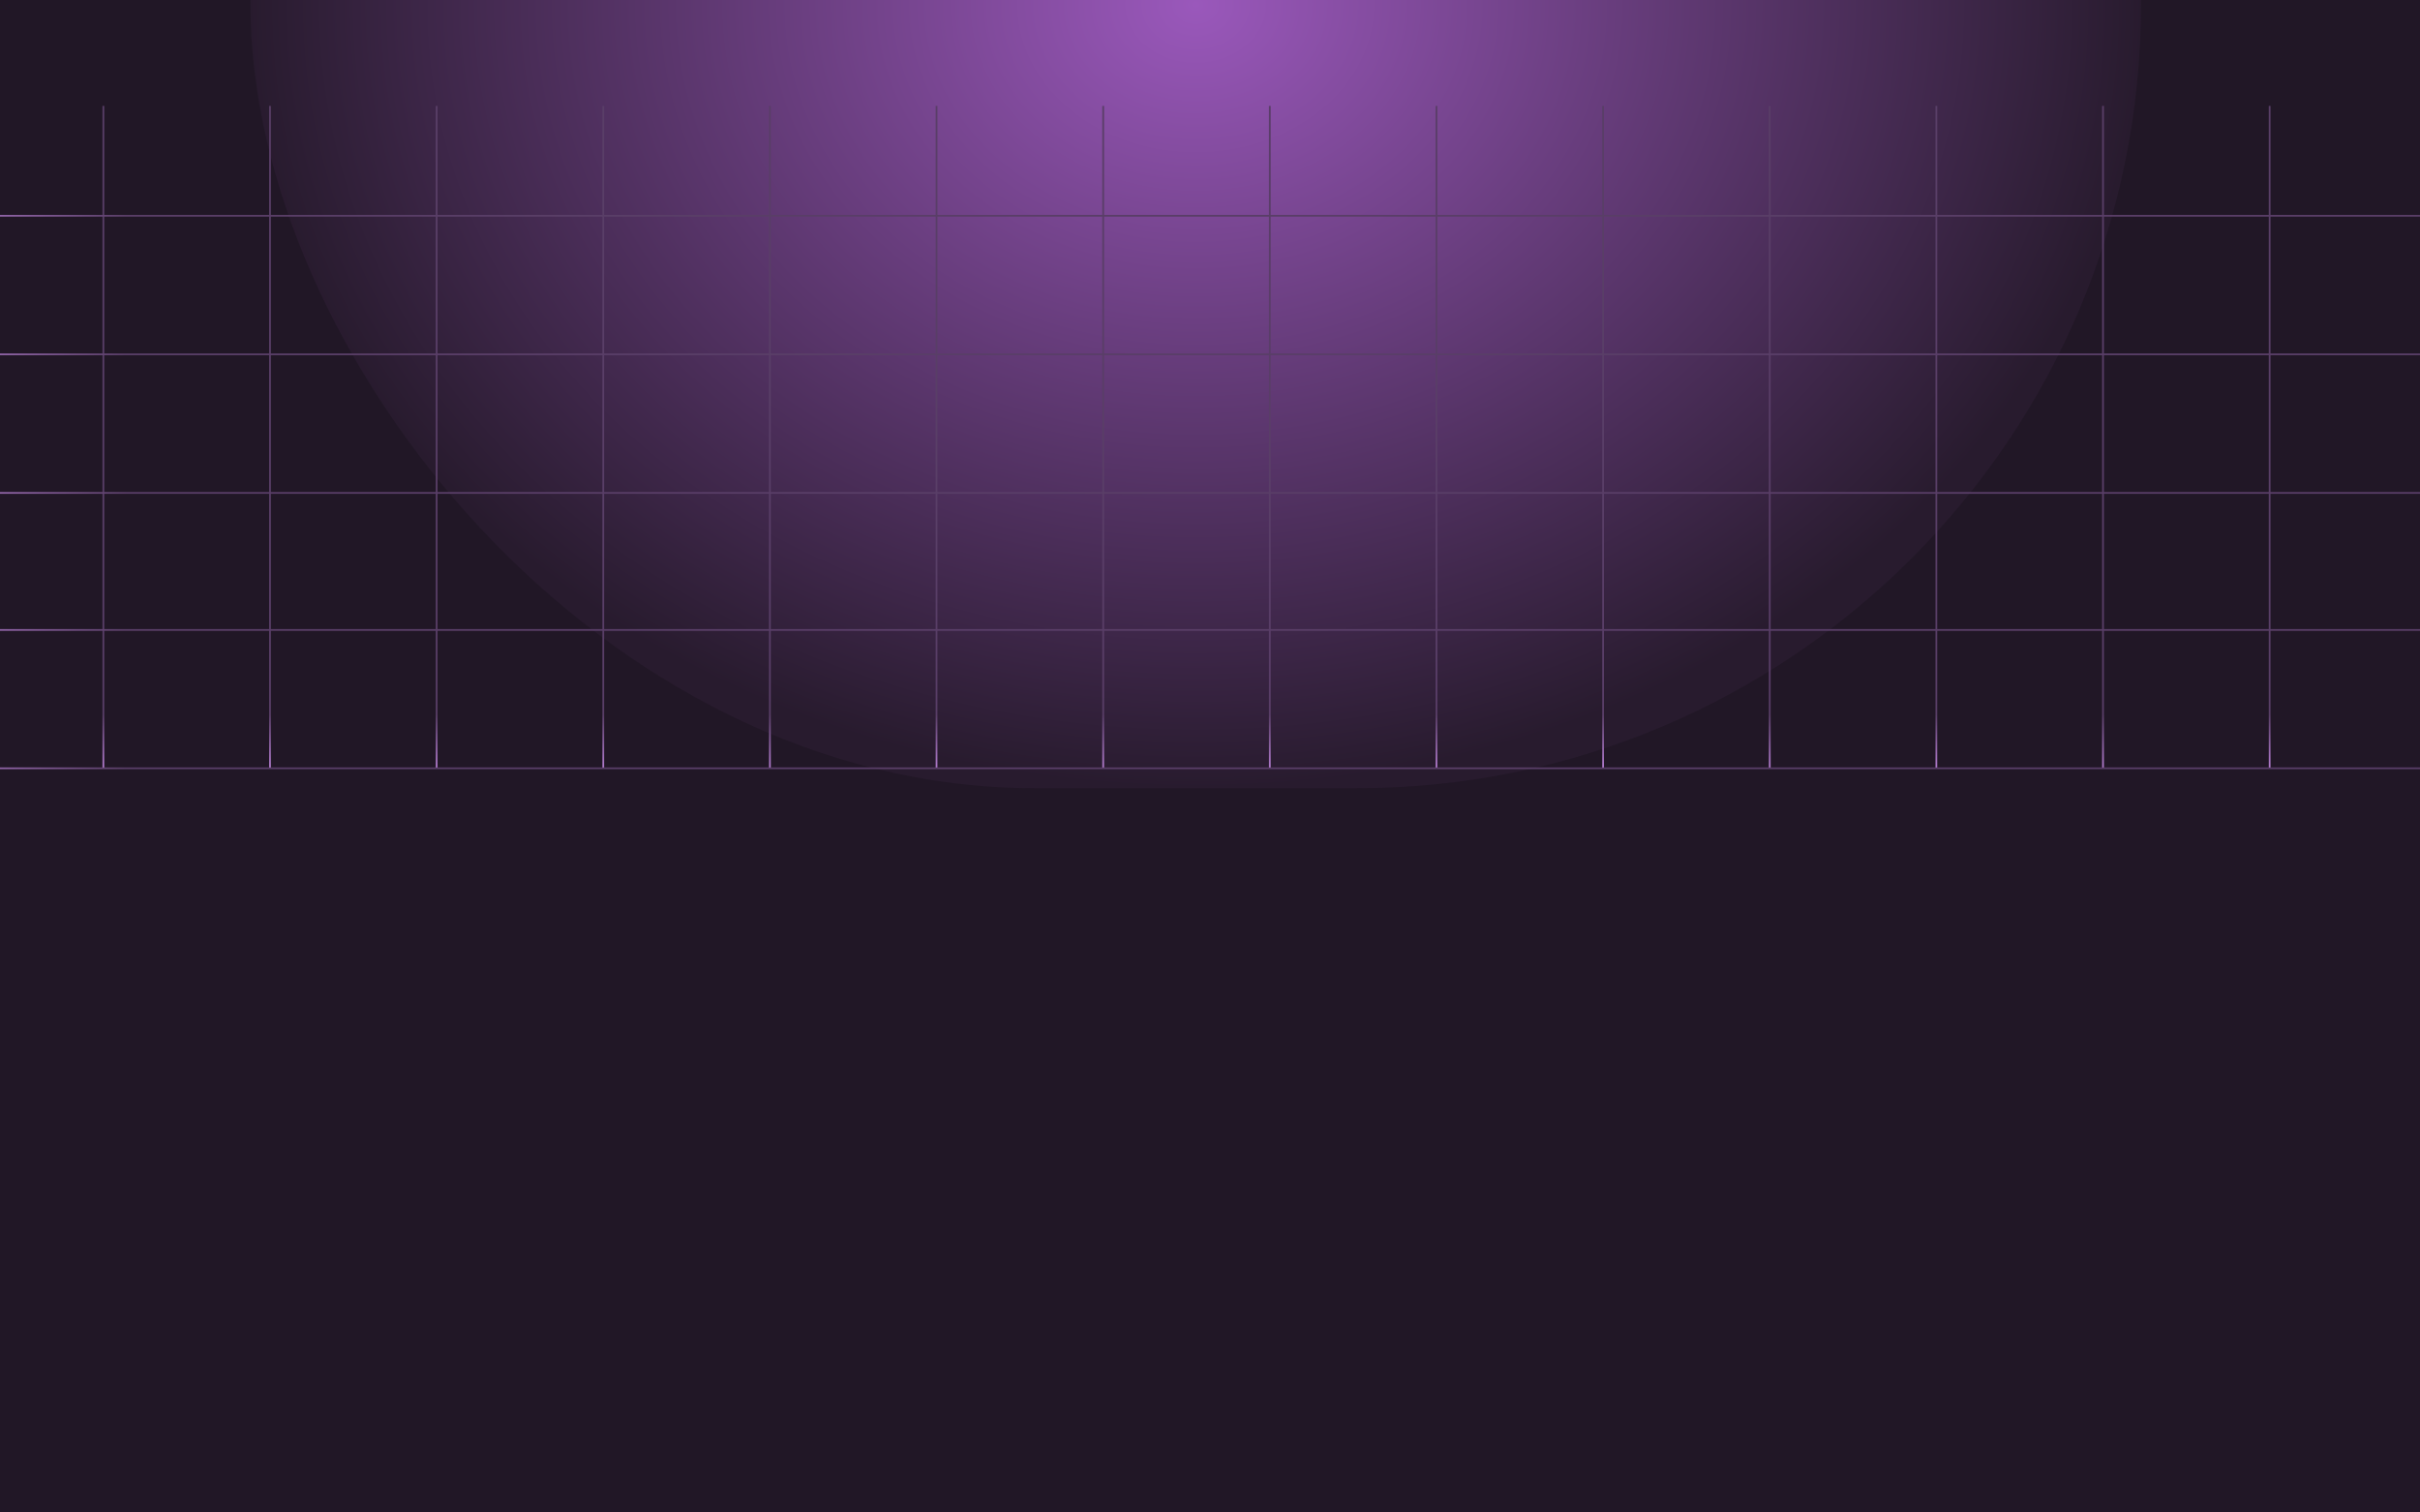 <svg width="1440" height="900" viewBox="0 0 1440 900" fill="none" xmlns="http://www.w3.org/2000/svg">
<g clip-path="url(#clip0_41_1601)">
<rect width="1440" height="900" fill="#211726"/>
<g filter="url(#filter0_f_41_1601)">
<rect x="149" y="-464" width="1125" height="933" rx="466.5" fill="url(#paint0_radial_41_1601)"/>
</g>
<line x1="61.506" y1="63.022" x2="61.506" y2="456.789" stroke="url(#paint1_linear_41_1601)" stroke-width="1.044"/>
<line x1="160.663" y1="63.022" x2="160.663" y2="456.789" stroke="url(#paint2_linear_41_1601)" stroke-width="1.044"/>
<line x1="259.819" y1="63.022" x2="259.819" y2="456.789" stroke="url(#paint3_linear_41_1601)" stroke-width="1.044"/>
<line x1="358.975" y1="63.022" x2="358.975" y2="456.789" stroke="url(#paint4_linear_41_1601)" stroke-width="1.044"/>
<line x1="458.131" y1="63.022" x2="458.131" y2="456.789" stroke="url(#paint5_linear_41_1601)" stroke-width="1.044"/>
<line x1="557.288" y1="63.022" x2="557.287" y2="456.789" stroke="url(#paint6_linear_41_1601)" stroke-width="1.044"/>
<line x1="656.444" y1="63.022" x2="656.444" y2="456.789" stroke="url(#paint7_linear_41_1601)" stroke-width="1.044"/>
<line x1="755.6" y1="63.022" x2="755.6" y2="456.789" stroke="url(#paint8_linear_41_1601)" stroke-width="1.044"/>
<line x1="854.756" y1="63.022" x2="854.756" y2="456.789" stroke="url(#paint9_linear_41_1601)" stroke-width="1.044"/>
<line x1="953.913" y1="63.022" x2="953.912" y2="456.789" stroke="url(#paint10_linear_41_1601)" stroke-width="1.044"/>
<line x1="1053.07" y1="63.022" x2="1053.07" y2="456.789" stroke="url(#paint11_linear_41_1601)" stroke-width="1.044"/>
<line x1="1152.23" y1="63.022" x2="1152.22" y2="456.789" stroke="url(#paint12_linear_41_1601)" stroke-width="1.044"/>
<line x1="1251.38" y1="63.022" x2="1251.38" y2="456.789" stroke="url(#paint13_linear_41_1601)" stroke-width="1.044"/>
<line x1="1350.54" y1="63.022" x2="1350.54" y2="456.789" stroke="url(#paint14_linear_41_1601)" stroke-width="1.044"/>
<line x1="1461.18" y1="128.393" x2="-44.955" y2="128.393" stroke="url(#paint15_linear_41_1601)" stroke-width="1.044"/>
<line x1="1459.09" y1="210.85" x2="-45.998" y2="210.85" stroke="url(#paint16_linear_41_1601)" stroke-width="1.044"/>
<line x1="1461.18" y1="293.306" x2="-44.955" y2="293.306" stroke="url(#paint17_linear_41_1601)" stroke-width="1.044"/>
<line x1="1459.09" y1="374.855" x2="-45.998" y2="374.855" stroke="url(#paint18_linear_41_1601)" stroke-width="1.044"/>
<line x1="1461.18" y1="457.175" x2="-45.999" y2="457.174" stroke="url(#paint19_linear_41_1601)" stroke-width="1.044"/>
</g>
<defs>
<filter id="filter0_f_41_1601" x="49" y="-564" width="1325" height="1133" filterUnits="userSpaceOnUse" color-interpolation-filters="sRGB">
<feFlood flood-opacity="0" result="BackgroundImageFix"/>
<feBlend mode="normal" in="SourceGraphic" in2="BackgroundImageFix" result="shape"/>
<feGaussianBlur stdDeviation="50" result="effect1_foregroundBlur_41_1601"/>
</filter>
<radialGradient id="paint0_radial_41_1601" cx="0" cy="0" r="1" gradientUnits="userSpaceOnUse" gradientTransform="translate(711.5 2.5) rotate(90) scale(466.5 562.5)">
<stop stop-color="#9A58BB"/>
<stop offset="1" stop-color="#281B2E"/>
</radialGradient>
<linearGradient id="paint1_linear_41_1601" x1="60.484" y1="63.022" x2="60.484" y2="456.789" gradientUnits="userSpaceOnUse">
<stop stop-color="#593E67"/>
<stop offset="0.92" stop-color="#593E67"/>
<stop offset="1" stop-color="#B17BCD"/>
</linearGradient>
<linearGradient id="paint2_linear_41_1601" x1="159.641" y1="63.022" x2="159.641" y2="456.789" gradientUnits="userSpaceOnUse">
<stop stop-color="#593E67"/>
<stop offset="0.92" stop-color="#593E67"/>
<stop offset="1" stop-color="#B17BCD"/>
</linearGradient>
<linearGradient id="paint3_linear_41_1601" x1="258.797" y1="63.022" x2="258.797" y2="456.789" gradientUnits="userSpaceOnUse">
<stop stop-color="#593E67"/>
<stop offset="0.92" stop-color="#593E67"/>
<stop offset="1" stop-color="#B17BCD"/>
</linearGradient>
<linearGradient id="paint4_linear_41_1601" x1="357.953" y1="63.022" x2="357.953" y2="456.789" gradientUnits="userSpaceOnUse">
<stop stop-color="#593E67"/>
<stop offset="0.92" stop-color="#593E67"/>
<stop offset="1" stop-color="#B17BCD"/>
</linearGradient>
<linearGradient id="paint5_linear_41_1601" x1="457.109" y1="63.022" x2="457.109" y2="456.789" gradientUnits="userSpaceOnUse">
<stop stop-color="#593E67"/>
<stop offset="0.92" stop-color="#593E67"/>
<stop offset="1" stop-color="#B17BCD"/>
</linearGradient>
<linearGradient id="paint6_linear_41_1601" x1="556.266" y1="63.022" x2="556.266" y2="456.789" gradientUnits="userSpaceOnUse">
<stop stop-color="#593E67"/>
<stop offset="0.92" stop-color="#593E67"/>
<stop offset="1" stop-color="#B17BCD"/>
</linearGradient>
<linearGradient id="paint7_linear_41_1601" x1="655.422" y1="63.022" x2="655.422" y2="456.789" gradientUnits="userSpaceOnUse">
<stop stop-color="#593E67"/>
<stop offset="0.92" stop-color="#593E67"/>
<stop offset="1" stop-color="#B17BCD"/>
</linearGradient>
<linearGradient id="paint8_linear_41_1601" x1="754.578" y1="63.022" x2="754.578" y2="456.789" gradientUnits="userSpaceOnUse">
<stop stop-color="#593E67"/>
<stop offset="0.92" stop-color="#593E67"/>
<stop offset="1" stop-color="#B17BCD"/>
</linearGradient>
<linearGradient id="paint9_linear_41_1601" x1="853.734" y1="63.022" x2="853.734" y2="456.789" gradientUnits="userSpaceOnUse">
<stop stop-color="#593E67"/>
<stop offset="0.92" stop-color="#593E67"/>
<stop offset="1" stop-color="#B17BCD"/>
</linearGradient>
<linearGradient id="paint10_linear_41_1601" x1="952.891" y1="63.022" x2="952.891" y2="456.789" gradientUnits="userSpaceOnUse">
<stop stop-color="#593E67"/>
<stop offset="0.92" stop-color="#593E67"/>
<stop offset="1" stop-color="#B17BCD"/>
</linearGradient>
<linearGradient id="paint11_linear_41_1601" x1="1052.05" y1="63.022" x2="1052.05" y2="456.789" gradientUnits="userSpaceOnUse">
<stop stop-color="#593E67"/>
<stop offset="0.92" stop-color="#593E67"/>
<stop offset="1" stop-color="#B17BCD"/>
</linearGradient>
<linearGradient id="paint12_linear_41_1601" x1="1151.2" y1="63.022" x2="1151.2" y2="456.789" gradientUnits="userSpaceOnUse">
<stop stop-color="#593E67"/>
<stop offset="0.92" stop-color="#593E67"/>
<stop offset="1" stop-color="#B17BCD"/>
</linearGradient>
<linearGradient id="paint13_linear_41_1601" x1="1250.36" y1="63.022" x2="1250.36" y2="456.789" gradientUnits="userSpaceOnUse">
<stop stop-color="#593E67"/>
<stop offset="0.92" stop-color="#593E67"/>
<stop offset="1" stop-color="#B17BCD"/>
</linearGradient>
<linearGradient id="paint14_linear_41_1601" x1="1349.52" y1="63.022" x2="1349.52" y2="456.789" gradientUnits="userSpaceOnUse">
<stop stop-color="#593E67"/>
<stop offset="0.92" stop-color="#593E67"/>
<stop offset="1" stop-color="#B17BCD"/>
</linearGradient>
<linearGradient id="paint15_linear_41_1601" x1="1461.18" y1="127.371" x2="-44.955" y2="127.372" gradientUnits="userSpaceOnUse">
<stop stop-color="#593E67"/>
<stop offset="0.92" stop-color="#593E67"/>
<stop offset="1" stop-color="#B17BCD"/>
</linearGradient>
<linearGradient id="paint16_linear_41_1601" x1="1459.09" y1="209.828" x2="-45.998" y2="209.828" gradientUnits="userSpaceOnUse">
<stop stop-color="#593E67"/>
<stop offset="0.92" stop-color="#593E67"/>
<stop offset="1" stop-color="#B17BCD"/>
</linearGradient>
<linearGradient id="paint17_linear_41_1601" x1="1461.18" y1="292.284" x2="-44.955" y2="292.284" gradientUnits="userSpaceOnUse">
<stop stop-color="#593E67"/>
<stop offset="0.92" stop-color="#593E67"/>
<stop offset="1" stop-color="#B17BCD"/>
</linearGradient>
<linearGradient id="paint18_linear_41_1601" x1="1459.09" y1="373.833" x2="-45.998" y2="373.833" gradientUnits="userSpaceOnUse">
<stop stop-color="#593E67"/>
<stop offset="0.92" stop-color="#593E67"/>
<stop offset="1" stop-color="#B17BCD"/>
</linearGradient>
<linearGradient id="paint19_linear_41_1601" x1="1461.18" y1="456.153" x2="-45.999" y2="456.153" gradientUnits="userSpaceOnUse">
<stop stop-color="#593E67"/>
<stop offset="0.92" stop-color="#593E67"/>
<stop offset="1" stop-color="#B17BCD"/>
</linearGradient>
<clipPath id="clip0_41_1601">
<rect width="1440" height="900" fill="white"/>
</clipPath>
</defs>
</svg>
